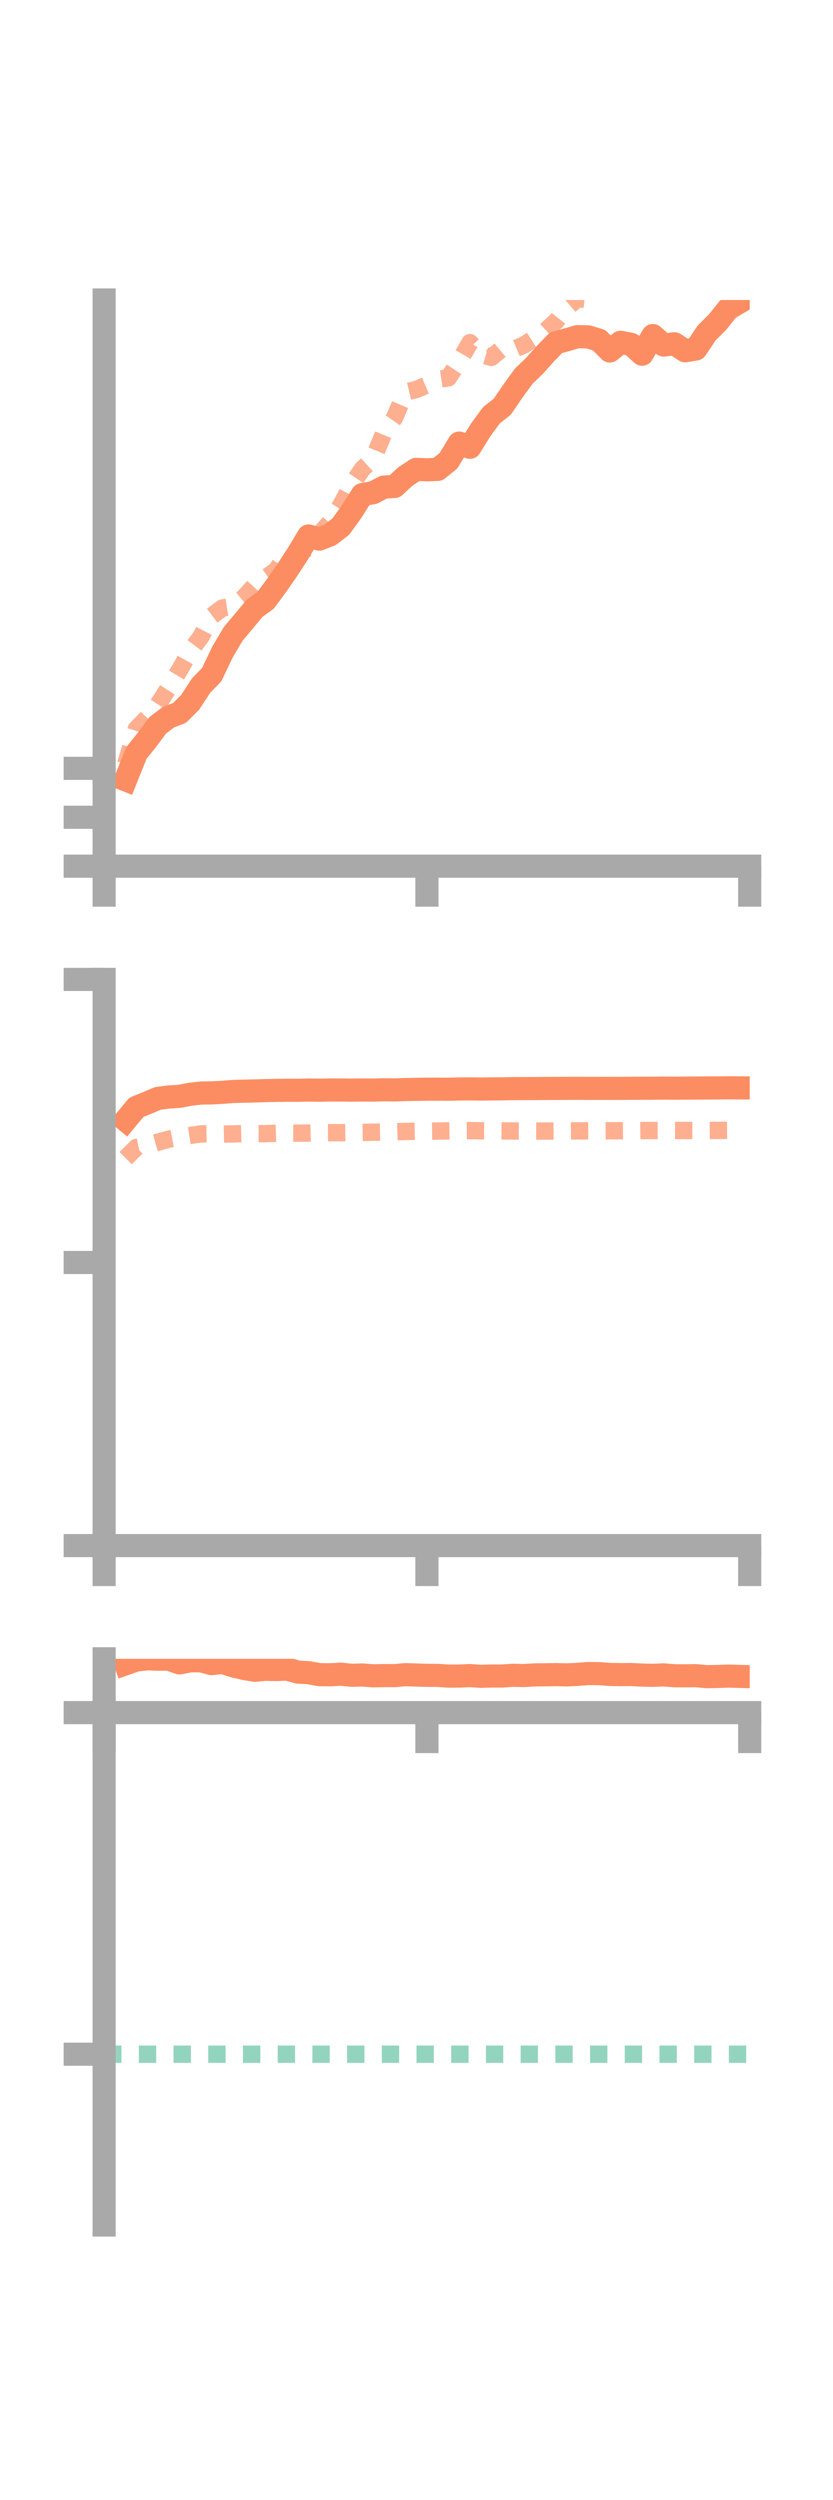 <?xml version="1.0" encoding="utf-8" standalone="no"?>
<!DOCTYPE svg PUBLIC "-//W3C//DTD SVG 1.1//EN"
  "http://www.w3.org/Graphics/SVG/1.1/DTD/svg11.dtd">
<!-- Created with matplotlib (https://matplotlib.org/) -->
<svg height="216pt" version="1.1" viewBox="0 0 72 216" width="72pt" xmlns="http://www.w3.org/2000/svg" xmlns:xlink="http://www.w3.org/1999/xlink">
 <defs>
  <style type="text/css">*{stroke-linecap:butt;stroke-linejoin:round;}</style>
 </defs>
 <g id="figure_1">
  <g id="patch_1">
   <path d="M 0 216 
L 72 216 
L 72 0 
L 0 0 
z
" style="fill:none;"/>
  </g>
  <g id="axes_1">
   <g id="patch_2">
    <path d="M 9 74.838 
L 64.8 74.838 
L 64.8 25.92 
L 9 25.92 
z
" style="fill:none;"/>
   </g>
   <g id="matplotlib.axis_1">
    <g id="xtick_1">
     <g id="line2d_1">
      <defs>
       <path d="M 0 0 
L 0 3.5 
" id="m858e8cea59" style="stroke:#a9a9a9;stroke-width:2;"/>
      </defs>
      <g>
       <use style="fill:#a9a9a9;stroke:#a9a9a9;stroke-width:2;" x="9" xlink:href="#m858e8cea59" y="74.838"/>
      </g>
     </g>
    </g>
    <g id="xtick_2">
     <g id="line2d_2">
      <g>
       <use style="fill:#a9a9a9;stroke:#a9a9a9;stroke-width:2;" x="36.9" xlink:href="#m858e8cea59" y="74.838"/>
      </g>
     </g>
    </g>
    <g id="xtick_3">
     <g id="line2d_3">
      <g>
       <use style="fill:#a9a9a9;stroke:#a9a9a9;stroke-width:2;" x="64.8" xlink:href="#m858e8cea59" y="74.838"/>
      </g>
     </g>
    </g>
   </g>
   <g id="matplotlib.axis_2">
    <g id="ytick_1">
     <g id="line2d_4">
      <defs>
       <path d="M 0 0 
L -3.5 0 
" id="m6763efd17f" style="stroke:#a9a9a9;stroke-width:2;"/>
      </defs>
      <g>
       <use style="fill:#a9a9a9;stroke:#a9a9a9;stroke-width:2;" x="9" xlink:href="#m6763efd17f" y="74.838"/>
      </g>
     </g>
    </g>
    <g id="ytick_2">
     <g id="line2d_5">
      <g>
       <use style="fill:#a9a9a9;stroke:#a9a9a9;stroke-width:2;" x="9" xlink:href="#m6763efd17f" y="70.611"/>
      </g>
     </g>
    </g>
    <g id="ytick_3">
     <g id="line2d_6">
      <g>
       <use style="fill:#a9a9a9;stroke:#a9a9a9;stroke-width:2;" x="9" xlink:href="#m6763efd17f" y="66.385"/>
      </g>
     </g>
    </g>
   </g>
   <g id="line2d_7">
    <path clip-path="url(#pd0472f5f1b)" d="M 10.86 67.375 
L 11.79 65.055 
L 12.72 63.899 
L 13.65 62.646 
L 14.58 61.955 
L 15.51 61.601 
L 16.44 60.677 
L 17.37 59.248 
L 18.3 58.287 
L 19.23 56.337 
L 20.16 54.761 
L 21.09 53.658 
L 22.02 52.54 
L 22.95 51.875 
L 23.88 50.619 
L 24.81 49.282 
L 25.74 47.853 
L 26.67 46.308 
L 27.6 46.578 
L 28.53 46.215 
L 29.46 45.493 
L 30.39 44.203 
L 31.32 42.73 
L 32.25 42.569 
L 33.18 42.086 
L 34.11 42.028 
L 35.04 41.168 
L 35.97 40.553 
L 36.9 40.591 
L 37.83 40.559 
L 38.76 39.815 
L 39.69 38.284 
L 40.62 38.647 
L 41.55 37.14 
L 42.48 35.872 
L 43.41 35.143 
L 44.34 33.781 
L 45.27 32.5 
L 46.2 31.607 
L 47.13 30.571 
L 48.06 29.613 
L 48.99 29.357 
L 49.92 29.085 
L 50.85 29.109 
L 51.78 29.39 
L 52.71 30.326 
L 53.64 29.574 
L 54.57 29.758 
L 55.5 30.605 
L 56.43 28.993 
L 57.36 29.812 
L 58.29 29.702 
L 59.22 30.307 
L 60.15 30.156 
L 61.08 28.768 
L 62.01 27.843 
L 62.94 26.68 
L 63.87 26.131 
" style="fill:none;stroke:#fc8d62;stroke-linecap:square;stroke-width:2;"/>
   </g>
   <g id="line2d_8">
    <path clip-path="url(#pd0472f5f1b)" d="M 10.86 66.009 
L 11.79 62.97 
L 12.72 62.023 
L 13.65 60.883 
L 14.58 59.439 
L 15.51 57.912 
L 16.44 56.257 
L 17.37 55.014 
L 18.3 53.222 
L 19.23 52.529 
L 20.16 52.379 
L 21.09 51.611 
L 22.02 50.591 
L 22.95 49.929 
L 23.88 49.268 
L 24.81 47.833 
L 25.74 47.966 
L 26.67 47.266 
L 27.6 46.167 
L 28.53 45.115 
L 29.46 43.65 
L 30.39 41.905 
L 31.32 40.518 
L 32.25 39.661 
L 33.18 37.418 
L 34.11 36.082 
L 35.04 33.881 
L 35.97 33.657 
L 36.9 33.267 
L 37.83 32.787 
L 38.76 32.643 
L 39.69 31.218 
L 40.62 29.605 
L 41.55 30.61 
L 42.48 30.881 
L 43.41 30.096 
L 44.34 30.213 
L 45.27 29.818 
L 46.2 29.224 
L 47.13 28.609 
L 48.06 27.763 
L 48.99 26.599 
L 49.92 25.795 
L 50.85 25.898 
L 51.78 25.075 
L 52.71 24.079 
L 53.64 23.911 
L 54.57 23.561 
L 55.5 21.738 
L 56.43 22.262 
L 57.36 20.939 
L 58.29 21.04 
L 59.22 22.09 
L 60.15 21.912 
L 61.08 22.343 
L 62.01 22.178 
L 62.94 22.854 
L 63.87 22.488 
" style="fill:none;stroke:#fc8d62;stroke-dasharray:1.5,1.5;stroke-dashoffset:0;stroke-opacity:0.7;stroke-width:1.5;"/>
   </g>
   <g id="patch_3">
    <path d="M 9 74.838 
L 9 25.92 
" style="fill:none;stroke:#a9a9a9;stroke-linecap:square;stroke-linejoin:miter;stroke-width:2;"/>
   </g>
   <g id="patch_4">
    <path d="M 64.8 74.838 
L 64.8 25.92 
" style="fill:none;"/>
   </g>
   <g id="patch_5">
    <path d="M 9 74.838 
L 64.8 74.838 
" style="fill:none;stroke:#a9a9a9;stroke-linecap:square;stroke-linejoin:miter;stroke-width:2;"/>
   </g>
   <g id="patch_6">
    <path d="M 9 25.92 
L 64.8 25.92 
" style="fill:none;"/>
   </g>
  </g>
  <g id="axes_2">
   <g id="patch_7">
    <path d="M 9 133.539 
L 64.8 133.539 
L 64.8 84.621 
L 9 84.621 
z
" style="fill:none;"/>
   </g>
   <g id="matplotlib.axis_3">
    <g id="xtick_4">
     <g id="line2d_9">
      <g>
       <use style="fill:#a9a9a9;stroke:#a9a9a9;stroke-width:2;" x="9" xlink:href="#m858e8cea59" y="133.539"/>
      </g>
     </g>
    </g>
    <g id="xtick_5">
     <g id="line2d_10">
      <g>
       <use style="fill:#a9a9a9;stroke:#a9a9a9;stroke-width:2;" x="36.9" xlink:href="#m858e8cea59" y="133.539"/>
      </g>
     </g>
    </g>
    <g id="xtick_6">
     <g id="line2d_11">
      <g>
       <use style="fill:#a9a9a9;stroke:#a9a9a9;stroke-width:2;" x="64.8" xlink:href="#m858e8cea59" y="133.539"/>
      </g>
     </g>
    </g>
   </g>
   <g id="matplotlib.axis_4">
    <g id="ytick_4">
     <g id="line2d_12">
      <g>
       <use style="fill:#a9a9a9;stroke:#a9a9a9;stroke-width:2;" x="9" xlink:href="#m6763efd17f" y="133.539"/>
      </g>
     </g>
    </g>
    <g id="ytick_5">
     <g id="line2d_13">
      <g>
       <use style="fill:#a9a9a9;stroke:#a9a9a9;stroke-width:2;" x="9" xlink:href="#m6763efd17f" y="109.08"/>
      </g>
     </g>
    </g>
    <g id="ytick_6">
     <g id="line2d_14">
      <g>
       <use style="fill:#a9a9a9;stroke:#a9a9a9;stroke-width:2;" x="9" xlink:href="#m6763efd17f" y="84.621"/>
      </g>
     </g>
    </g>
   </g>
   <g id="line2d_15">
    <path clip-path="url(#p3167b19ccd)" d="M 10.86 96.788 
L 11.79 95.669 
L 12.72 95.295 
L 13.65 94.902 
L 14.58 94.781 
L 15.51 94.723 
L 16.44 94.546 
L 17.37 94.438 
L 18.3 94.425 
L 19.23 94.375 
L 20.16 94.303 
L 21.09 94.277 
L 22.02 94.257 
L 22.95 94.228 
L 23.88 94.21 
L 24.81 94.199 
L 25.74 94.2 
L 26.67 94.179 
L 27.6 94.193 
L 28.53 94.174 
L 29.46 94.178 
L 30.39 94.186 
L 31.32 94.175 
L 32.25 94.183 
L 33.18 94.158 
L 34.11 94.168 
L 35.04 94.136 
L 35.97 94.12 
L 36.9 94.107 
L 37.83 94.104 
L 38.76 94.111 
L 39.69 94.088 
L 40.62 94.081 
L 41.55 94.094 
L 42.48 94.082 
L 43.41 94.075 
L 44.34 94.058 
L 45.27 94.054 
L 46.2 94.052 
L 47.13 94.044 
L 48.06 94.039 
L 48.99 94.035 
L 49.92 94.031 
L 50.85 94.035 
L 51.78 94.036 
L 52.71 94.037 
L 53.64 94.036 
L 54.57 94.029 
L 55.5 94.026 
L 56.43 94.023 
L 57.36 94.013 
L 58.29 94.019 
L 59.22 94.015 
L 60.15 94.005 
L 61.08 94.002 
L 62.01 93.997 
L 62.94 93.987 
L 63.87 93.992 
" style="fill:none;stroke:#fc8d62;stroke-linecap:square;stroke-width:2;"/>
   </g>
   <g id="line2d_16">
    <path clip-path="url(#p3167b19ccd)" d="M 10.86 100.062 
L 11.79 99.137 
L 12.72 98.953 
L 13.65 98.687 
L 14.58 98.427 
L 15.51 98.245 
L 16.44 98.1 
L 17.37 97.969 
L 18.3 97.956 
L 19.23 97.989 
L 20.16 97.969 
L 21.09 97.943 
L 22.02 97.948 
L 22.95 97.948 
L 23.88 97.913 
L 24.81 97.902 
L 25.74 97.904 
L 26.67 97.898 
L 27.6 97.873 
L 28.53 97.865 
L 29.46 97.867 
L 30.39 97.849 
L 31.32 97.841 
L 32.25 97.824 
L 33.18 97.809 
L 34.11 97.787 
L 35.04 97.758 
L 35.97 97.742 
L 36.9 97.738 
L 37.83 97.723 
L 38.76 97.708 
L 39.69 97.693 
L 40.62 97.685 
L 41.55 97.699 
L 42.48 97.705 
L 43.41 97.71 
L 44.34 97.718 
L 45.27 97.721 
L 46.2 97.725 
L 47.13 97.726 
L 48.06 97.723 
L 48.99 97.719 
L 49.92 97.708 
L 50.85 97.706 
L 51.78 97.704 
L 52.71 97.699 
L 53.64 97.697 
L 54.57 97.693 
L 55.5 97.678 
L 56.43 97.678 
L 57.36 97.673 
L 58.29 97.673 
L 59.22 97.675 
L 60.15 97.675 
L 61.08 97.671 
L 62.01 97.665 
L 62.94 97.661 
L 63.87 97.661 
" style="fill:none;stroke:#fc8d62;stroke-dasharray:1.5,1.5;stroke-dashoffset:0;stroke-opacity:0.7;stroke-width:1.5;"/>
   </g>
   <g id="patch_8">
    <path d="M 9 133.539 
L 9 84.621 
" style="fill:none;stroke:#a9a9a9;stroke-linecap:square;stroke-linejoin:miter;stroke-width:2;"/>
   </g>
   <g id="patch_9">
    <path d="M 64.8 133.539 
L 64.8 84.621 
" style="fill:none;"/>
   </g>
   <g id="patch_10">
    <path d="M 9 133.539 
L 64.8 133.539 
" style="fill:none;stroke:#a9a9a9;stroke-linecap:square;stroke-linejoin:miter;stroke-width:2;"/>
   </g>
   <g id="patch_11">
    <path d="M 9 84.621 
L 64.8 84.621 
" style="fill:none;"/>
   </g>
  </g>
  <g id="axes_3">
   <g id="patch_12">
    <path d="M 9 192.24 
L 64.8 192.24 
L 64.8 143.322 
L 9 143.322 
z
" style="fill:none;"/>
   </g>
   <g id="matplotlib.axis_5">
    <g id="xtick_7">
     <g id="line2d_17">
      <g>
       <use style="fill:#a9a9a9;stroke:#a9a9a9;stroke-width:2;" x="9" xlink:href="#m858e8cea59" y="147.971"/>
      </g>
     </g>
    </g>
    <g id="xtick_8">
     <g id="line2d_18">
      <g>
       <use style="fill:#a9a9a9;stroke:#a9a9a9;stroke-width:2;" x="36.9" xlink:href="#m858e8cea59" y="147.971"/>
      </g>
     </g>
    </g>
    <g id="xtick_9">
     <g id="line2d_19">
      <g>
       <use style="fill:#a9a9a9;stroke:#a9a9a9;stroke-width:2;" x="64.8" xlink:href="#m858e8cea59" y="147.971"/>
      </g>
     </g>
    </g>
   </g>
   <g id="matplotlib.axis_6">
    <g id="ytick_7">
     <g id="line2d_20">
      <g>
       <use style="fill:#a9a9a9;stroke:#a9a9a9;stroke-width:2;" x="9" xlink:href="#m6763efd17f" y="147.971"/>
      </g>
     </g>
    </g>
    <g id="ytick_8">
     <g id="line2d_21">
      <g>
       <use style="fill:#a9a9a9;stroke:#a9a9a9;stroke-width:2;" x="9" xlink:href="#m6763efd17f" y="177.484"/>
      </g>
     </g>
    </g>
   </g>
   <g id="line2d_22">
    <path clip-path="url(#p4afc48ffd6)" d="M 10.86 143.749 
L 11.79 143.423 
L 12.72 143.322 
L 13.65 143.355 
L 14.58 143.351 
L 15.51 143.675 
L 16.44 143.496 
L 17.37 143.489 
L 18.3 143.741 
L 19.23 143.633 
L 20.16 143.934 
L 21.09 144.155 
L 22.02 144.312 
L 22.95 144.228 
L 23.88 144.249 
L 24.81 144.206 
L 25.74 144.468 
L 26.67 144.52 
L 27.6 144.69 
L 28.53 144.701 
L 29.46 144.65 
L 30.39 144.745 
L 31.32 144.719 
L 32.25 144.791 
L 33.18 144.772 
L 34.11 144.774 
L 35.04 144.69 
L 35.97 144.722 
L 36.9 144.75 
L 37.83 144.754 
L 38.76 144.816 
L 39.69 144.813 
L 40.62 144.771 
L 41.55 144.833 
L 42.48 144.807 
L 43.41 144.81 
L 44.34 144.744 
L 45.27 144.77 
L 46.2 144.711 
L 47.13 144.702 
L 48.06 144.687 
L 48.99 144.711 
L 49.92 144.665 
L 50.85 144.594 
L 51.78 144.603 
L 52.71 144.67 
L 53.64 144.689 
L 54.57 144.68 
L 55.5 144.728 
L 56.43 144.749 
L 57.36 144.71 
L 58.29 144.785 
L 59.22 144.791 
L 60.15 144.776 
L 61.08 144.864 
L 62.01 144.847 
L 62.94 144.813 
L 63.87 144.839 
" style="fill:none;stroke:#fc8d62;stroke-linecap:square;stroke-width:2;"/>
   </g>
   <g id="line2d_23">
    <path clip-path="url(#p4afc48ffd6)" d="M 10.86 147.967 
L 11.79 147.97 
L 12.72 147.97 
L 13.65 147.971 
L 14.58 147.972 
L 15.51 147.973 
L 16.44 147.971 
L 17.37 147.97 
L 18.3 147.971 
L 19.23 147.971 
L 20.16 147.971 
L 21.09 147.971 
L 22.02 147.971 
L 22.95 147.971 
L 23.88 147.971 
L 24.81 147.971 
L 25.74 147.971 
L 26.67 147.971 
L 27.6 147.971 
L 28.53 147.971 
L 29.46 147.971 
L 30.39 147.971 
L 31.32 147.97 
L 32.25 147.971 
L 33.18 147.971 
L 34.11 147.971 
L 35.04 147.971 
L 35.97 147.971 
L 36.9 147.971 
L 37.83 147.97 
L 38.76 147.971 
L 39.69 147.971 
L 40.62 147.971 
L 41.55 147.97 
L 42.48 147.971 
L 43.41 147.971 
L 44.34 147.97 
L 45.27 147.971 
L 46.2 147.971 
L 47.13 147.971 
L 48.06 147.971 
L 48.99 147.971 
L 49.92 147.971 
L 50.85 147.971 
L 51.78 147.97 
L 52.71 147.971 
L 53.64 147.97 
L 54.57 147.97 
L 55.5 147.97 
L 56.43 147.971 
L 57.36 147.97 
L 58.29 147.971 
L 59.22 147.971 
L 60.15 147.97 
L 61.08 147.97 
L 62.01 147.971 
L 62.94 147.971 
L 63.87 147.97 
" style="fill:none;stroke:#fc8d62;stroke-dasharray:1.5,1.5;stroke-dashoffset:0;stroke-opacity:0.7;stroke-width:1.5;"/>
   </g>
   <g id="line2d_24">
    <path clip-path="url(#p4afc48ffd6)" d="M 9 177.484 
L 64.8 177.484 
" style="fill:none;stroke:#66c2a5;stroke-dasharray:1.5,1.5;stroke-dashoffset:0;stroke-opacity:0.7;stroke-width:1.5;"/>
   </g>
   <g id="patch_13">
    <path d="M 9 192.24 
L 9 143.322 
" style="fill:none;stroke:#a9a9a9;stroke-linecap:square;stroke-linejoin:miter;stroke-width:2;"/>
   </g>
   <g id="patch_14">
    <path d="M 64.8 192.24 
L 64.8 143.322 
" style="fill:none;"/>
   </g>
   <g id="patch_15">
    <path d="M 9 147.971 
L 64.8 147.971 
" style="fill:none;stroke:#a9a9a9;stroke-linecap:square;stroke-linejoin:miter;stroke-width:2;"/>
   </g>
   <g id="patch_16">
    <path d="M 9 143.322 
L 64.8 143.322 
" style="fill:none;"/>
   </g>
  </g>
 </g>
 <defs>
  <clipPath id="pd0472f5f1b">
   <rect height="48.918" width="55.8" x="9" y="25.92"/>
  </clipPath>
  <clipPath id="p3167b19ccd">
   <rect height="48.918" width="55.8" x="9" y="84.621"/>
  </clipPath>
  <clipPath id="p4afc48ffd6">
   <rect height="48.918" width="55.8" x="9" y="143.322"/>
  </clipPath>
 </defs>
</svg>
